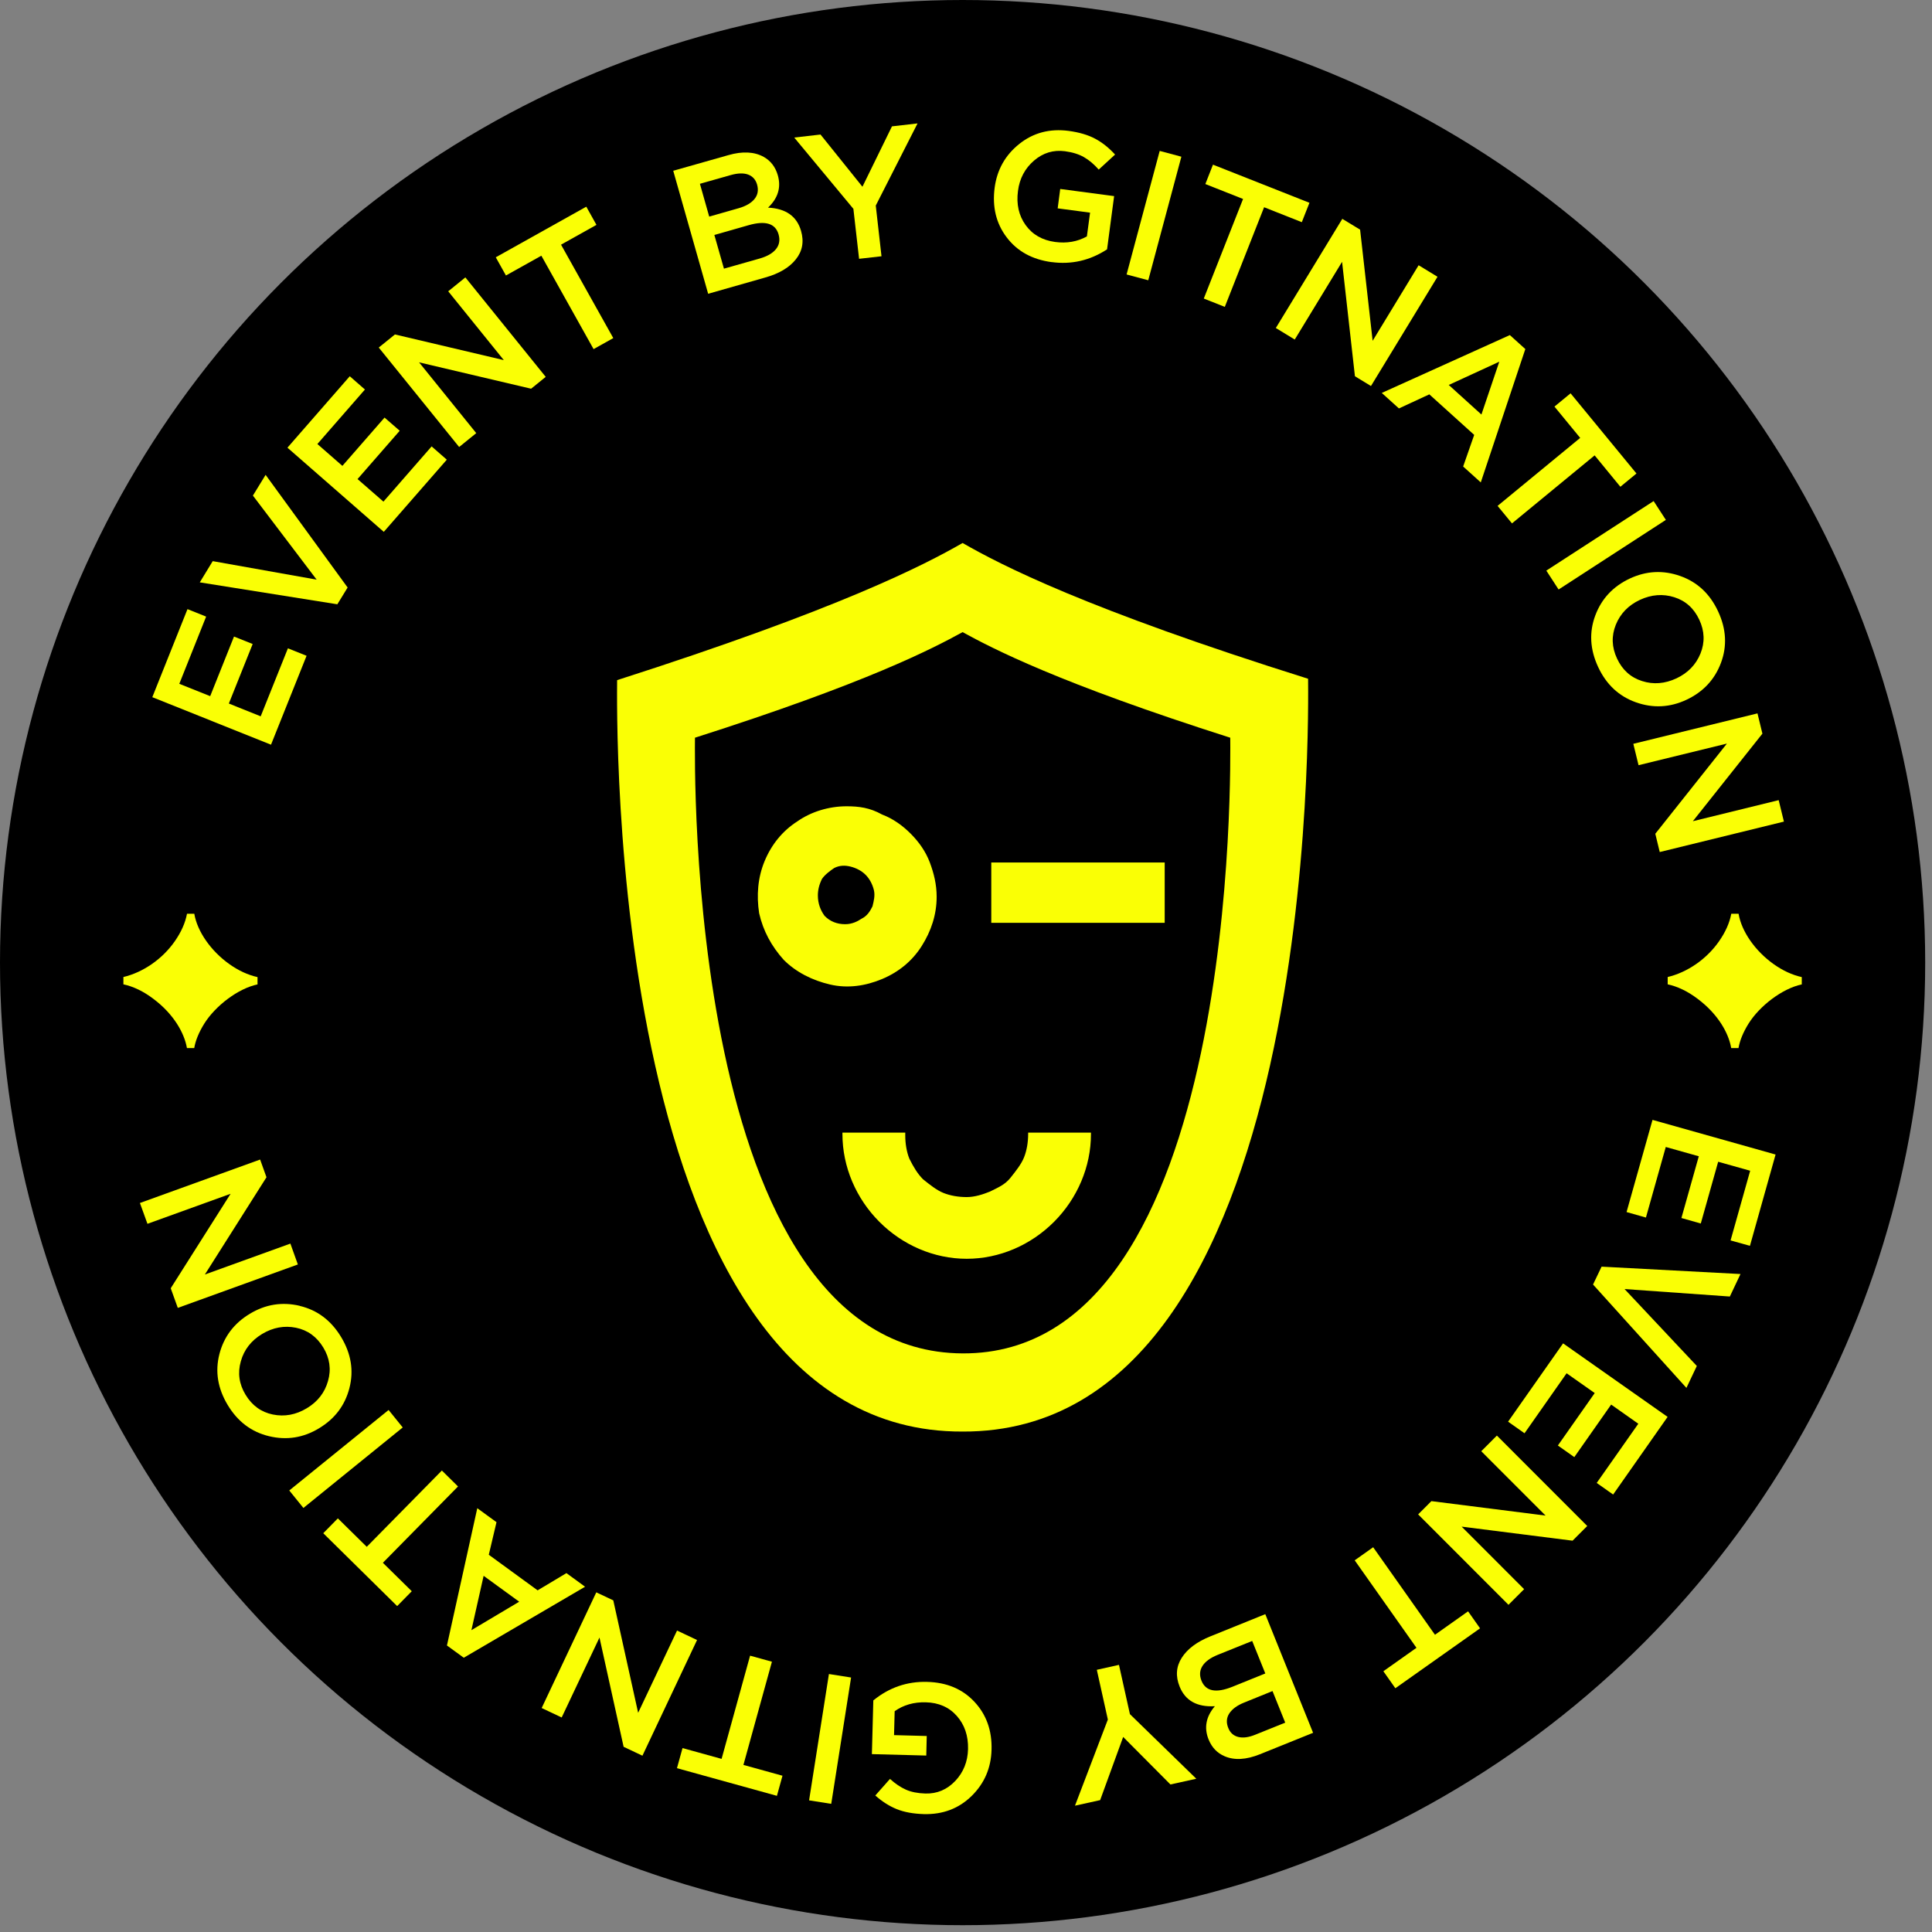 <svg width="142" height="142" viewBox="0 0 142 142" fill="none" xmlns="http://www.w3.org/2000/svg">
<rect x="0" y="0" width="142" height="142" fill="#808080" stroke="none"/>
<circle cx="70.75" cy="70.75" r="70.75" fill="black"/>
<path fill-rule="evenodd" clip-rule="evenodd" d="M71.051 87.984C70.449 87.984 69.847 87.883 69.345 87.681C68.843 87.48 68.342 87.077 67.84 86.674C67.438 86.27 67.137 85.766 66.836 85.162C66.635 84.658 66.535 84.053 66.535 83.448V83.247H61.918V83.348C61.918 85.766 62.922 88.085 64.628 89.798C66.334 91.511 68.643 92.519 71.051 92.519C73.46 92.519 75.769 91.511 77.475 89.798C79.181 88.085 80.185 85.766 80.185 83.348V83.247H75.568V83.348C75.568 83.952 75.468 84.557 75.267 85.061C75.066 85.565 74.665 86.069 74.263 86.573C73.862 87.077 73.36 87.278 72.758 87.581C72.256 87.782 71.654 87.984 71.051 87.984ZM62.219 59.261C60.914 59.261 59.61 59.664 58.606 60.369C57.502 61.075 56.699 62.083 56.197 63.292C55.696 64.501 55.595 65.811 55.796 67.122C56.097 68.432 56.699 69.54 57.602 70.548C58.506 71.455 59.71 72.06 61.015 72.362C62.32 72.665 63.624 72.463 64.829 71.959C66.033 71.455 67.037 70.649 67.739 69.54C68.442 68.432 68.843 67.222 68.843 65.912C68.843 65.005 68.643 64.199 68.342 63.393C68.04 62.586 67.539 61.881 66.936 61.276C66.334 60.672 65.632 60.168 64.829 59.865C63.925 59.361 63.123 59.261 62.219 59.261ZM60.112 65.811C60.112 65.408 60.212 65.005 60.413 64.602C60.613 64.3 61.015 63.997 61.316 63.796C61.718 63.594 62.119 63.594 62.52 63.695C62.922 63.796 63.323 63.997 63.624 64.3C63.925 64.602 64.126 65.005 64.227 65.408C64.327 65.811 64.227 66.215 64.126 66.618C63.925 67.021 63.725 67.323 63.323 67.525C63.022 67.726 62.621 67.928 62.119 67.928C61.517 67.928 61.015 67.726 60.613 67.323C60.312 66.92 60.112 66.416 60.112 65.811ZM51.079 54.221C63.725 50.19 68.542 47.67 70.75 46.461C72.958 47.67 77.776 50.19 90.422 54.221C90.422 55.632 91.225 99.574 70.75 99.473C50.276 99.372 51.079 55.632 51.079 54.221ZM70.75 105.218C97.146 105.318 96.143 51.803 96.143 49.888C79.783 44.748 73.561 41.523 70.75 39.91C67.94 41.523 61.718 44.748 45.358 49.989C45.358 51.803 44.354 105.318 70.75 105.218ZM72.858 63.393V67.827H85.604V63.393H72.858Z" fill="#FAFF05"/>
<path d="M19.919 54.734L11.194 51.242L13.78 44.771L15.151 45.32L13.178 50.26L15.449 51.166L17.199 46.786L18.571 47.334L16.82 51.709L19.16 52.649L21.162 47.65L22.533 48.199L19.919 54.734Z" fill="#FAFF05"/>
<path d="M24.791 44.414L14.684 42.803L15.635 41.243L23.274 42.604L18.588 36.425L19.522 34.901L25.55 43.182L24.791 44.42V44.414Z" fill="#FAFF05"/>
<path d="M28.205 39.088L21.127 32.904L25.708 27.654L26.822 28.629L23.327 32.635L25.165 34.241L28.264 30.691L29.378 31.66L26.279 35.211L28.182 36.869L31.724 32.81L32.839 33.786L28.211 39.088H28.205Z" fill="#FAFF05"/>
<path d="M33.749 32.857L27.838 25.545L29.028 24.582L37.029 26.468L32.944 21.411L34.204 20.389L40.11 27.7L39.036 28.57L30.802 26.632L35.004 31.835L33.743 32.857H33.749Z" fill="#FAFF05"/>
<path d="M43.629 25.662L39.789 18.794L37.186 20.248L36.439 18.911L43.092 15.191L43.839 16.528L41.236 17.983L45.076 24.85L43.623 25.662H43.629Z" fill="#FAFF05"/>
<path d="M52.05 21.598L49.482 12.551L53.538 11.401C54.576 11.103 55.44 11.15 56.129 11.529C56.648 11.821 56.992 12.271 57.167 12.878C57.424 13.772 57.185 14.566 56.45 15.261C57.763 15.325 58.568 15.898 58.877 16.972C59.105 17.767 58.976 18.461 58.492 19.063C58.014 19.665 57.261 20.114 56.234 20.4L52.05 21.592V21.598ZM52.125 15.921L54.296 15.302C54.821 15.15 55.207 14.928 55.452 14.63C55.697 14.332 55.761 13.976 55.644 13.562C55.539 13.2 55.323 12.96 54.991 12.832C54.658 12.709 54.238 12.721 53.73 12.861L51.443 13.509L52.125 15.915V15.921ZM53.211 19.746L55.843 18.999C56.391 18.841 56.788 18.613 57.033 18.31C57.278 18.006 57.342 17.65 57.226 17.235C56.998 16.423 56.263 16.195 55.02 16.552L52.505 17.27L53.211 19.752V19.746Z" fill="#FAFF05"/>
<path d="M63.143 19.034L62.723 15.349L58.375 10.11L60.307 9.888L63.388 13.725L65.559 9.287L67.438 9.071L64.368 15.109L64.789 18.835L63.137 19.022L63.143 19.034Z" fill="#FAFF05"/>
<path d="M77.3 19.267C75.865 19.075 74.762 18.467 73.986 17.439C73.209 16.412 72.924 15.203 73.104 13.807C73.279 12.475 73.886 11.401 74.919 10.577C75.952 9.754 77.16 9.439 78.543 9.62C79.325 9.725 79.973 9.917 80.498 10.198C81.023 10.478 81.508 10.869 81.957 11.36L80.755 12.464C80.411 12.072 80.049 11.769 79.675 11.553C79.302 11.337 78.835 11.191 78.275 11.115C77.423 11.004 76.664 11.232 75.999 11.804C75.334 12.376 74.937 13.118 74.82 14.035C74.692 15.004 74.878 15.839 75.38 16.54C75.882 17.241 76.606 17.655 77.545 17.784C78.415 17.901 79.197 17.761 79.885 17.375L80.119 15.629L77.738 15.314L77.925 13.889L81.887 14.414L81.368 18.327C80.113 19.145 78.753 19.46 77.288 19.262L77.3 19.267Z" fill="#FAFF05"/>
<path d="M82.803 20.173L85.237 11.091L86.83 11.518L84.396 20.599L82.803 20.173Z" fill="#FAFF05"/>
<path d="M88.475 21.948L91.364 14.624L88.592 13.527L89.152 12.102L96.243 14.905L95.682 16.33L92.91 15.232L90.022 22.555L88.475 21.942V21.948Z" fill="#FAFF05"/>
<path d="M93.768 24.115L98.659 16.085L99.966 16.879L100.888 25.049L104.267 19.495L105.655 20.342L100.765 28.372L99.586 27.654L98.641 19.244L95.163 24.956L93.774 24.109L93.768 24.115Z" fill="#FAFF05"/>
<path d="M101.559 28.88L110.972 24.628L112.11 25.656L108.836 35.456L107.54 34.288L108.352 31.964L105.054 28.985L102.819 30.019L101.565 28.886L101.559 28.88ZM106.484 28.296L108.883 30.468L110.196 26.585L106.478 28.296H106.484Z" fill="#FAFF05"/>
<path d="M110.067 37.185L116.142 32.185L114.251 29.884L115.436 28.909L120.279 34.802L119.095 35.777L117.204 33.47L111.129 38.469L110.073 37.185H110.067Z" fill="#FAFF05"/>
<path d="M113.656 41.938L121.54 36.828L122.439 38.212L114.555 43.328L113.656 41.944V41.938Z" fill="#FAFF05"/>
<path d="M120.244 51.621C118.99 51.177 118.062 50.313 117.461 49.022C116.86 47.732 116.79 46.47 117.251 45.238C117.712 44.006 118.558 43.1 119.789 42.522C121.003 41.956 122.24 41.892 123.495 42.336C124.75 42.779 125.677 43.644 126.278 44.934C126.88 46.225 126.95 47.486 126.489 48.719C126.028 49.951 125.181 50.856 123.95 51.434C122.736 52.001 121.499 52.065 120.244 51.621ZM118.762 45.915C118.43 46.739 118.459 47.568 118.85 48.403C119.241 49.238 119.853 49.793 120.688 50.056C121.522 50.325 122.369 50.255 123.221 49.857C124.061 49.46 124.65 48.853 124.983 48.035C125.316 47.212 125.286 46.383 124.895 45.547C124.504 44.712 123.892 44.158 123.057 43.895C122.223 43.632 121.377 43.696 120.525 44.093C119.684 44.49 119.095 45.098 118.762 45.915Z" fill="#FAFF05"/>
<path d="M120.046 54.67L129.173 52.433L129.535 53.922L124.423 60.358L130.731 58.81L131.116 60.387L121.989 62.624L121.663 61.281L126.926 54.652L120.431 56.241L120.046 54.664V54.67Z" fill="#FAFF05"/>
<path d="M121.458 82.31L130.503 84.857L128.619 91.567L127.195 91.17L128.636 86.048L126.284 85.388L125.006 89.926L123.582 89.523L124.86 84.985L122.433 84.302L120.974 89.488L119.55 89.085L121.458 82.31Z" fill="#FAFF05"/>
<path d="M117.7 93.097L127.924 93.64L127.142 95.293L119.404 94.744L124.715 100.397L123.95 102.009L117.087 94.411L117.712 93.103L117.7 93.097Z" fill="#FAFF05"/>
<path d="M114.882 98.733L122.567 104.14L118.564 109.846L117.356 108.994L120.414 104.643L118.418 103.235L115.71 107.096L114.502 106.243L117.21 102.388L115.144 100.934L112.051 105.344L110.843 104.491L114.887 98.733H114.882Z" fill="#FAFF05"/>
<path d="M110.02 105.513L116.661 112.159L115.582 113.239L107.429 112.206L112.022 116.802L110.872 117.952L104.232 111.306L105.206 110.331L113.598 111.394L108.871 106.663L110.02 105.513Z" fill="#FAFF05"/>
<path d="M100.929 113.724L105.469 120.154L107.902 118.431L108.783 119.681L102.557 124.084L101.676 122.834L104.109 121.112L99.569 114.682L100.929 113.718V113.724Z" fill="#FAFF05"/>
<path d="M92.998 118.641L96.511 127.36L92.601 128.937C91.597 129.34 90.734 129.393 90.01 129.083C89.462 128.85 89.071 128.441 88.831 127.851C88.481 126.987 88.639 126.169 89.292 125.404C87.979 125.48 87.116 124.995 86.701 123.962C86.392 123.196 86.445 122.49 86.859 121.842C87.273 121.193 87.974 120.668 88.96 120.271L92.992 118.641H92.998ZM92.035 120.609L89.497 121.631C88.966 121.847 88.592 122.116 88.382 122.443C88.172 122.77 88.149 123.132 88.306 123.529C88.621 124.312 89.374 124.458 90.57 123.979L92.998 122.998L92.035 120.609ZM93.523 124.294L91.434 125.141C90.926 125.346 90.57 125.608 90.355 125.93C90.144 126.251 90.115 126.613 90.279 127.01C90.419 127.36 90.664 127.576 91.008 127.664C91.352 127.752 91.767 127.699 92.257 127.501L94.463 126.613L93.529 124.294H93.523Z" fill="#FAFF05"/>
<path d="M82.243 122.367L83.048 125.988L87.927 130.736L86.025 131.156L82.552 127.664L80.86 132.307L79.01 132.716L81.426 126.385L80.615 122.729L82.237 122.367H82.243Z" fill="#FAFF05"/>
<path d="M68.138 123.617C69.585 123.652 70.747 124.143 71.622 125.083C72.498 126.023 72.918 127.197 72.877 128.604C72.842 129.948 72.352 131.081 71.412 132.003C70.472 132.926 69.3 133.37 67.905 133.335C67.117 133.311 66.452 133.189 65.903 132.967C65.355 132.745 64.829 132.406 64.334 131.968L65.413 130.748C65.798 131.098 66.189 131.361 66.58 131.536C66.971 131.711 67.45 131.805 68.016 131.822C68.874 131.846 69.603 131.536 70.21 130.899C70.811 130.263 71.126 129.48 71.15 128.558C71.173 127.582 70.899 126.771 70.327 126.122C69.755 125.474 68.99 125.141 68.045 125.118C67.17 125.095 66.405 125.311 65.757 125.772L65.711 127.53L68.115 127.594L68.08 129.031L64.083 128.926L64.188 124.978C65.349 124.032 66.668 123.576 68.144 123.617H68.138Z" fill="#FAFF05"/>
<path d="M62.554 123.296L61.095 132.581L59.467 132.324L60.925 123.039L62.554 123.296Z" fill="#FAFF05"/>
<path d="M56.736 122.134L54.641 129.72L57.512 130.514L57.103 131.992L49.756 129.959L50.165 128.482L53.036 129.276L55.131 121.69L56.736 122.134Z" fill="#FAFF05"/>
<path d="M51.233 120.539L47.218 129.042L45.835 128.388L44.061 120.358L41.283 126.233L39.812 125.538L43.827 117.035L45.076 117.625L46.903 125.889L49.762 119.844L51.233 120.539Z" fill="#FAFF05"/>
<path d="M42.998 116.626L34.087 121.842L32.85 120.942L35.08 110.851L36.492 111.879L35.926 114.273L39.515 116.889L41.633 115.622L42.998 116.621V116.626ZM38.161 117.724L35.546 115.821L34.648 119.815L38.161 117.724Z" fill="#FAFF05"/>
<path d="M33.661 109.256L28.141 114.863L30.265 116.953L29.191 118.046L23.759 112.69L24.832 111.598L26.956 113.689L32.477 108.082L33.661 109.251V109.256Z" fill="#FAFF05"/>
<path d="M29.6 104.917L22.3 110.833L21.261 109.548L28.561 103.632L29.6 104.917Z" fill="#FAFF05"/>
<path d="M22.031 95.982C23.327 96.291 24.336 97.051 25.072 98.271C25.807 99.492 26.011 100.736 25.684 102.015C25.357 103.294 24.61 104.281 23.443 104.981C22.294 105.676 21.074 105.869 19.779 105.56C18.483 105.25 17.474 104.491 16.738 103.27C16.003 102.05 15.799 100.806 16.125 99.527C16.452 98.254 17.199 97.261 18.366 96.56C19.516 95.865 20.736 95.672 22.031 95.976V95.982ZM24.109 101.501C24.354 100.648 24.237 99.825 23.759 99.036C23.28 98.248 22.615 97.763 21.757 97.588C20.899 97.413 20.064 97.565 19.259 98.049C18.46 98.534 17.94 99.2 17.701 100.052C17.456 100.905 17.573 101.729 18.051 102.517C18.53 103.305 19.195 103.79 20.053 103.965C20.911 104.14 21.745 103.989 22.55 103.504C23.35 103.025 23.869 102.353 24.109 101.501Z" fill="#FAFF05"/>
<path d="M21.903 92.933L13.068 96.128L12.548 94.686L16.948 87.742L10.838 89.949L10.284 88.419L19.119 85.225L19.586 86.527L15.058 93.675L21.343 91.403L21.891 92.933H21.903Z" fill="#FAFF05"/>
<path d="M127.241 77.025C127.049 75.921 126.267 74.531 124.779 73.416C124.049 72.861 123.302 72.505 122.573 72.347V71.81C124.026 71.466 125.45 70.484 126.36 69.165C126.821 68.499 127.119 67.839 127.247 67.161H127.784C128 68.458 129.004 69.9 130.363 70.864C131.029 71.337 131.723 71.658 132.429 71.816V72.353C131.005 72.651 129.348 73.918 128.525 75.221C128.117 75.875 127.872 76.482 127.778 77.031H127.241V77.025Z" fill="#FAFF05"/>
<path d="M13.739 77.025C13.546 75.921 12.764 74.531 11.276 73.416C10.547 72.861 9.8 72.505 9.07 72.347V71.81C10.523 71.466 11.947 70.484 12.858 69.165C13.319 68.499 13.616 67.839 13.745 67.161H14.281C14.497 68.458 15.501 69.9 16.861 70.864C17.526 71.337 18.221 71.658 18.927 71.816V72.353C17.503 72.651 15.845 73.918 15.023 75.221C14.614 75.875 14.369 76.482 14.276 77.031H13.739V77.025Z" fill="#FAFF05"/>
</svg>
